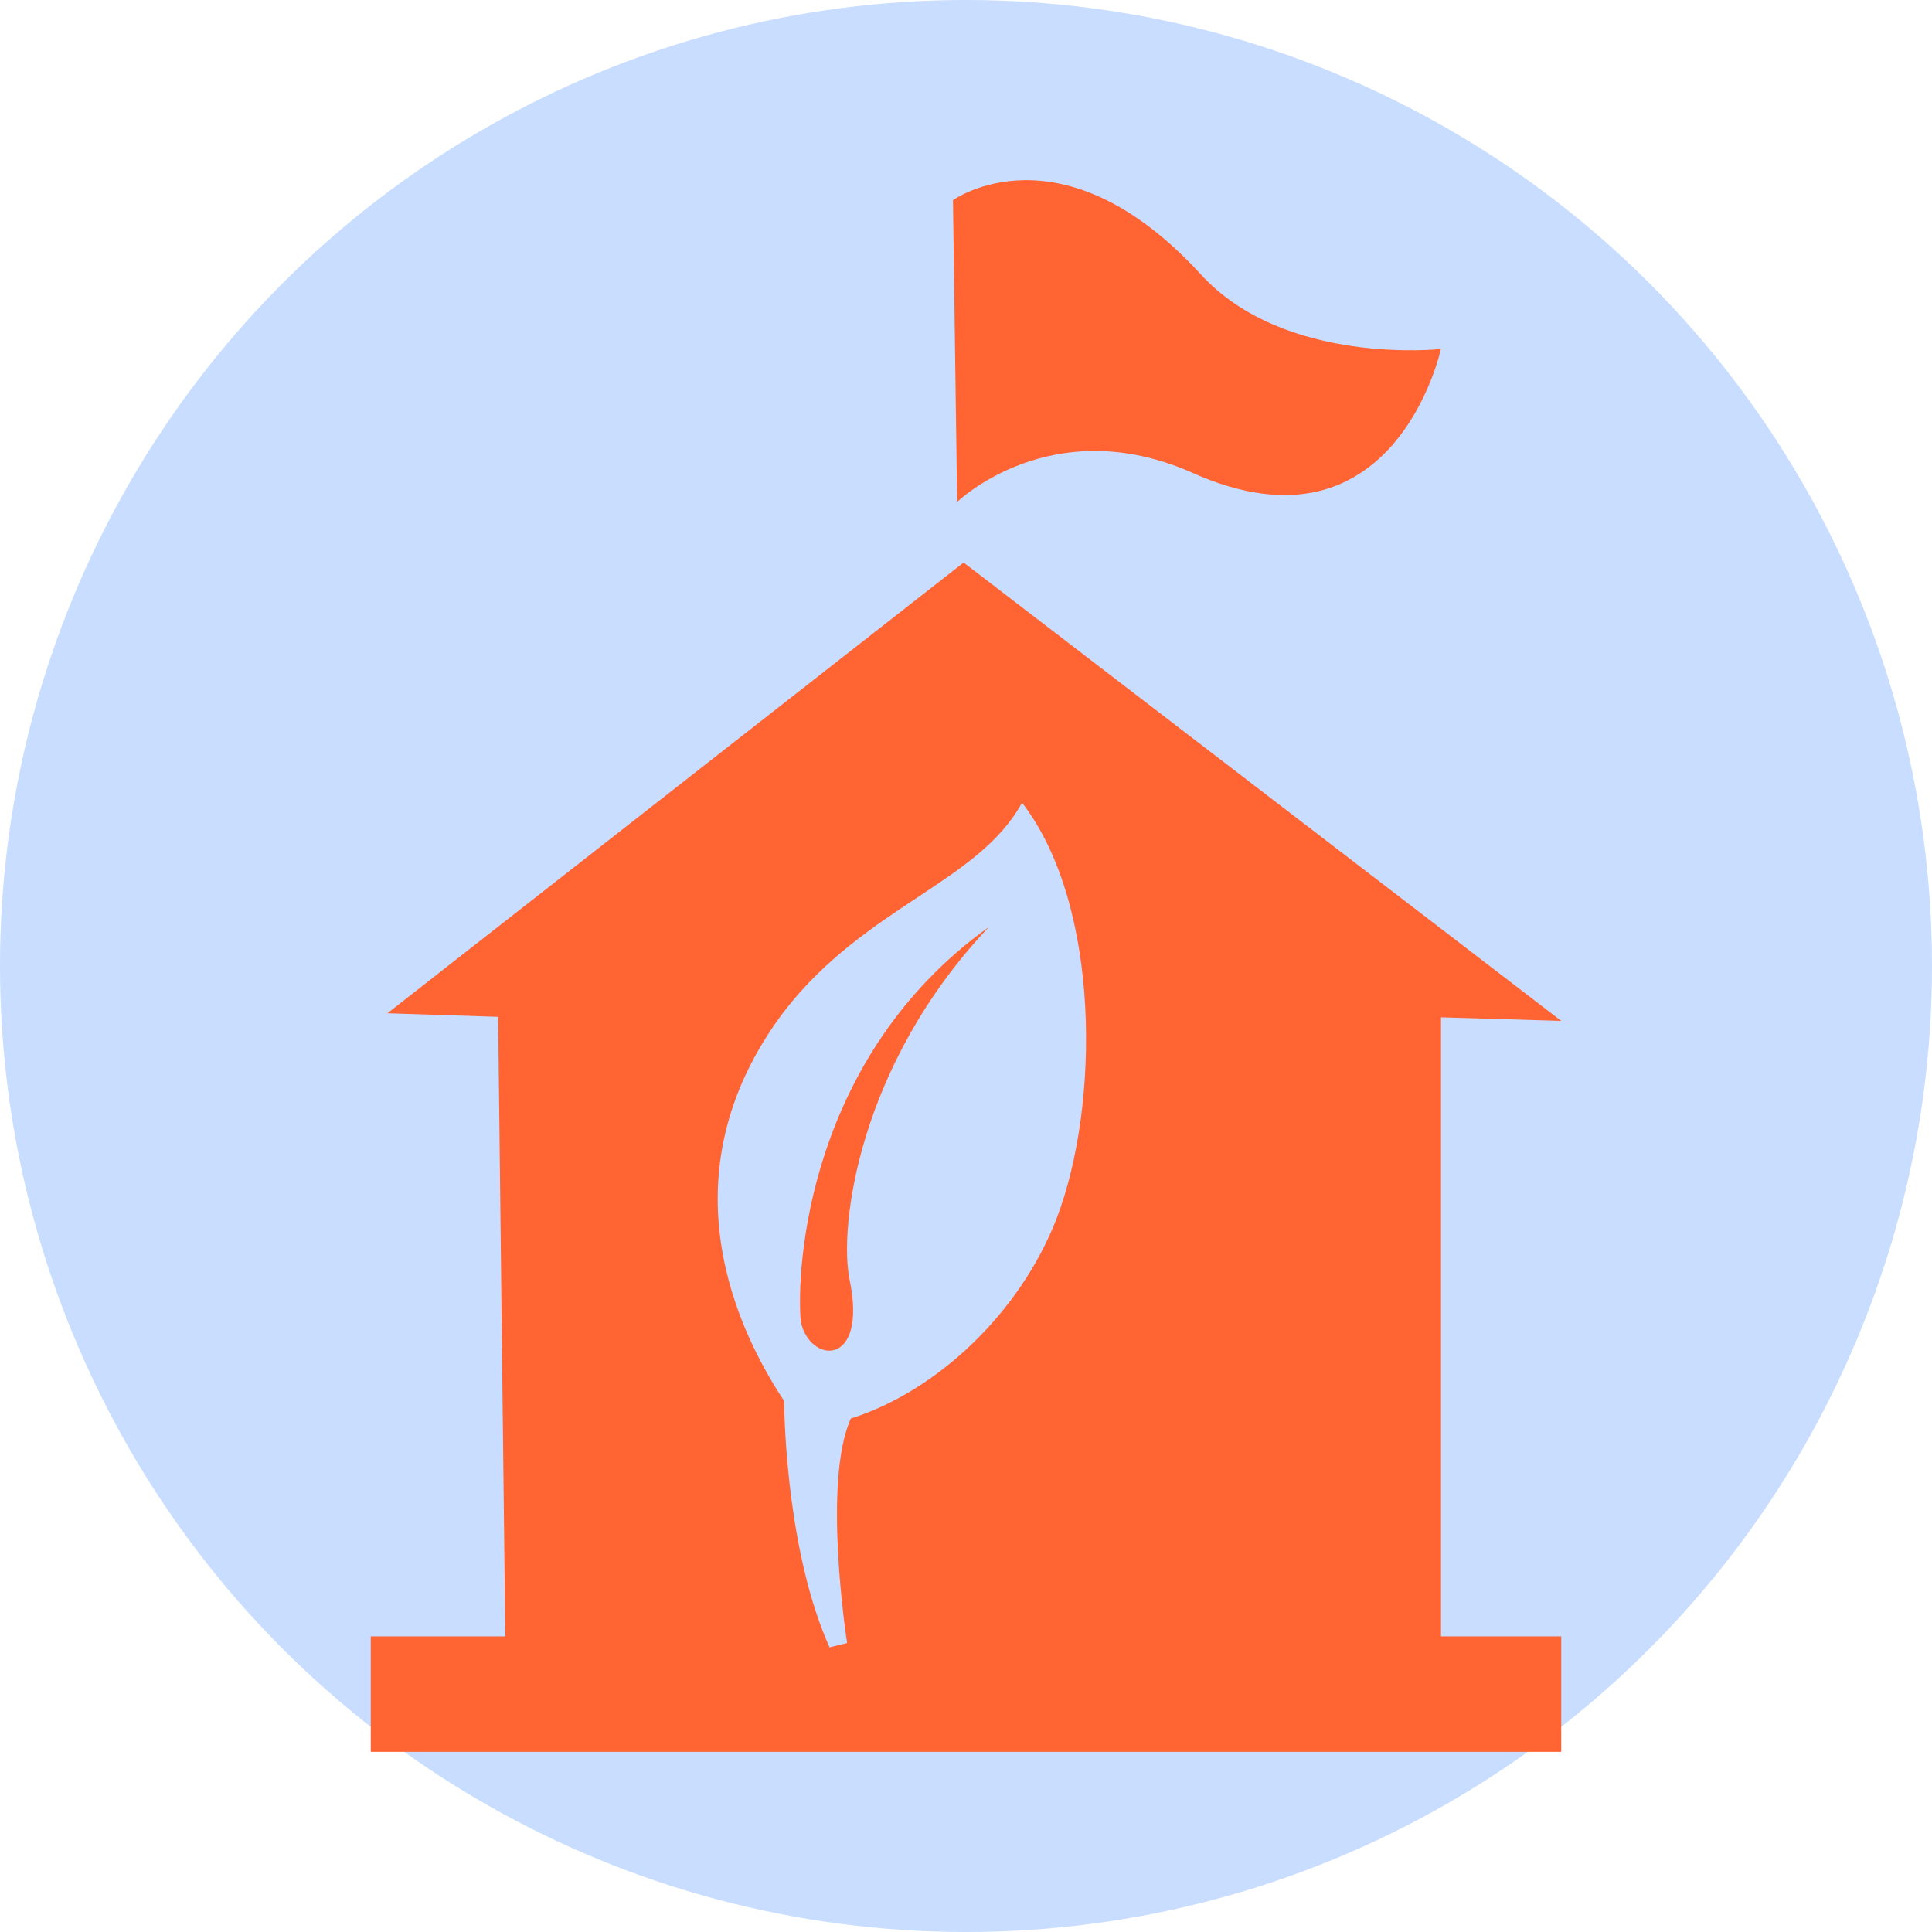 <svg xmlns="http://www.w3.org/2000/svg" xml:space="preserve" viewBox="0 0 1210 1210">
<circle cx="605" cy="605" r="605" fill="#C8DDFF"/>
  <path fill="#ff6432" d="M747 296.22c126.59 56.4 155.43-77.62 155.43-77.62s-97.77 10.7-150.23-46.63c-87.46-95.53-155.36-46.61-155.36-46.61l2.61 189.03s59.2-57.53 147.55-18.17zm155.5 340.92 75.3 2.24-374.3-287.07L242.64 634.6l69.34 2.23 4.48 388.02H232.2v72.33h745.6v-72.33h-75.3ZM661.8 763c-22.97 59.36-75.06 108.36-128.93 125.42-18.04 39.8-2.34 140.6-2.34 140.6l-10.99 2.7c-25.65-57.13-28.23-137.2-28.49-154.4-26.48-40-78.62-139.86.2-244.1 51.03-65.8 121.5-80.45 148.84-130.49 49.6 64.24 48.69 189.87 21.71 260.27z"/>
  <path fill="#ff6432" d="M501.52 827.76c5.64 26.46 42.02 29 30.59-26.19-6.86-32.97 5.39-134.54 87.3-221.07-113.09 80.96-120.88 212.75-117.9 247.26z"/>
</svg>